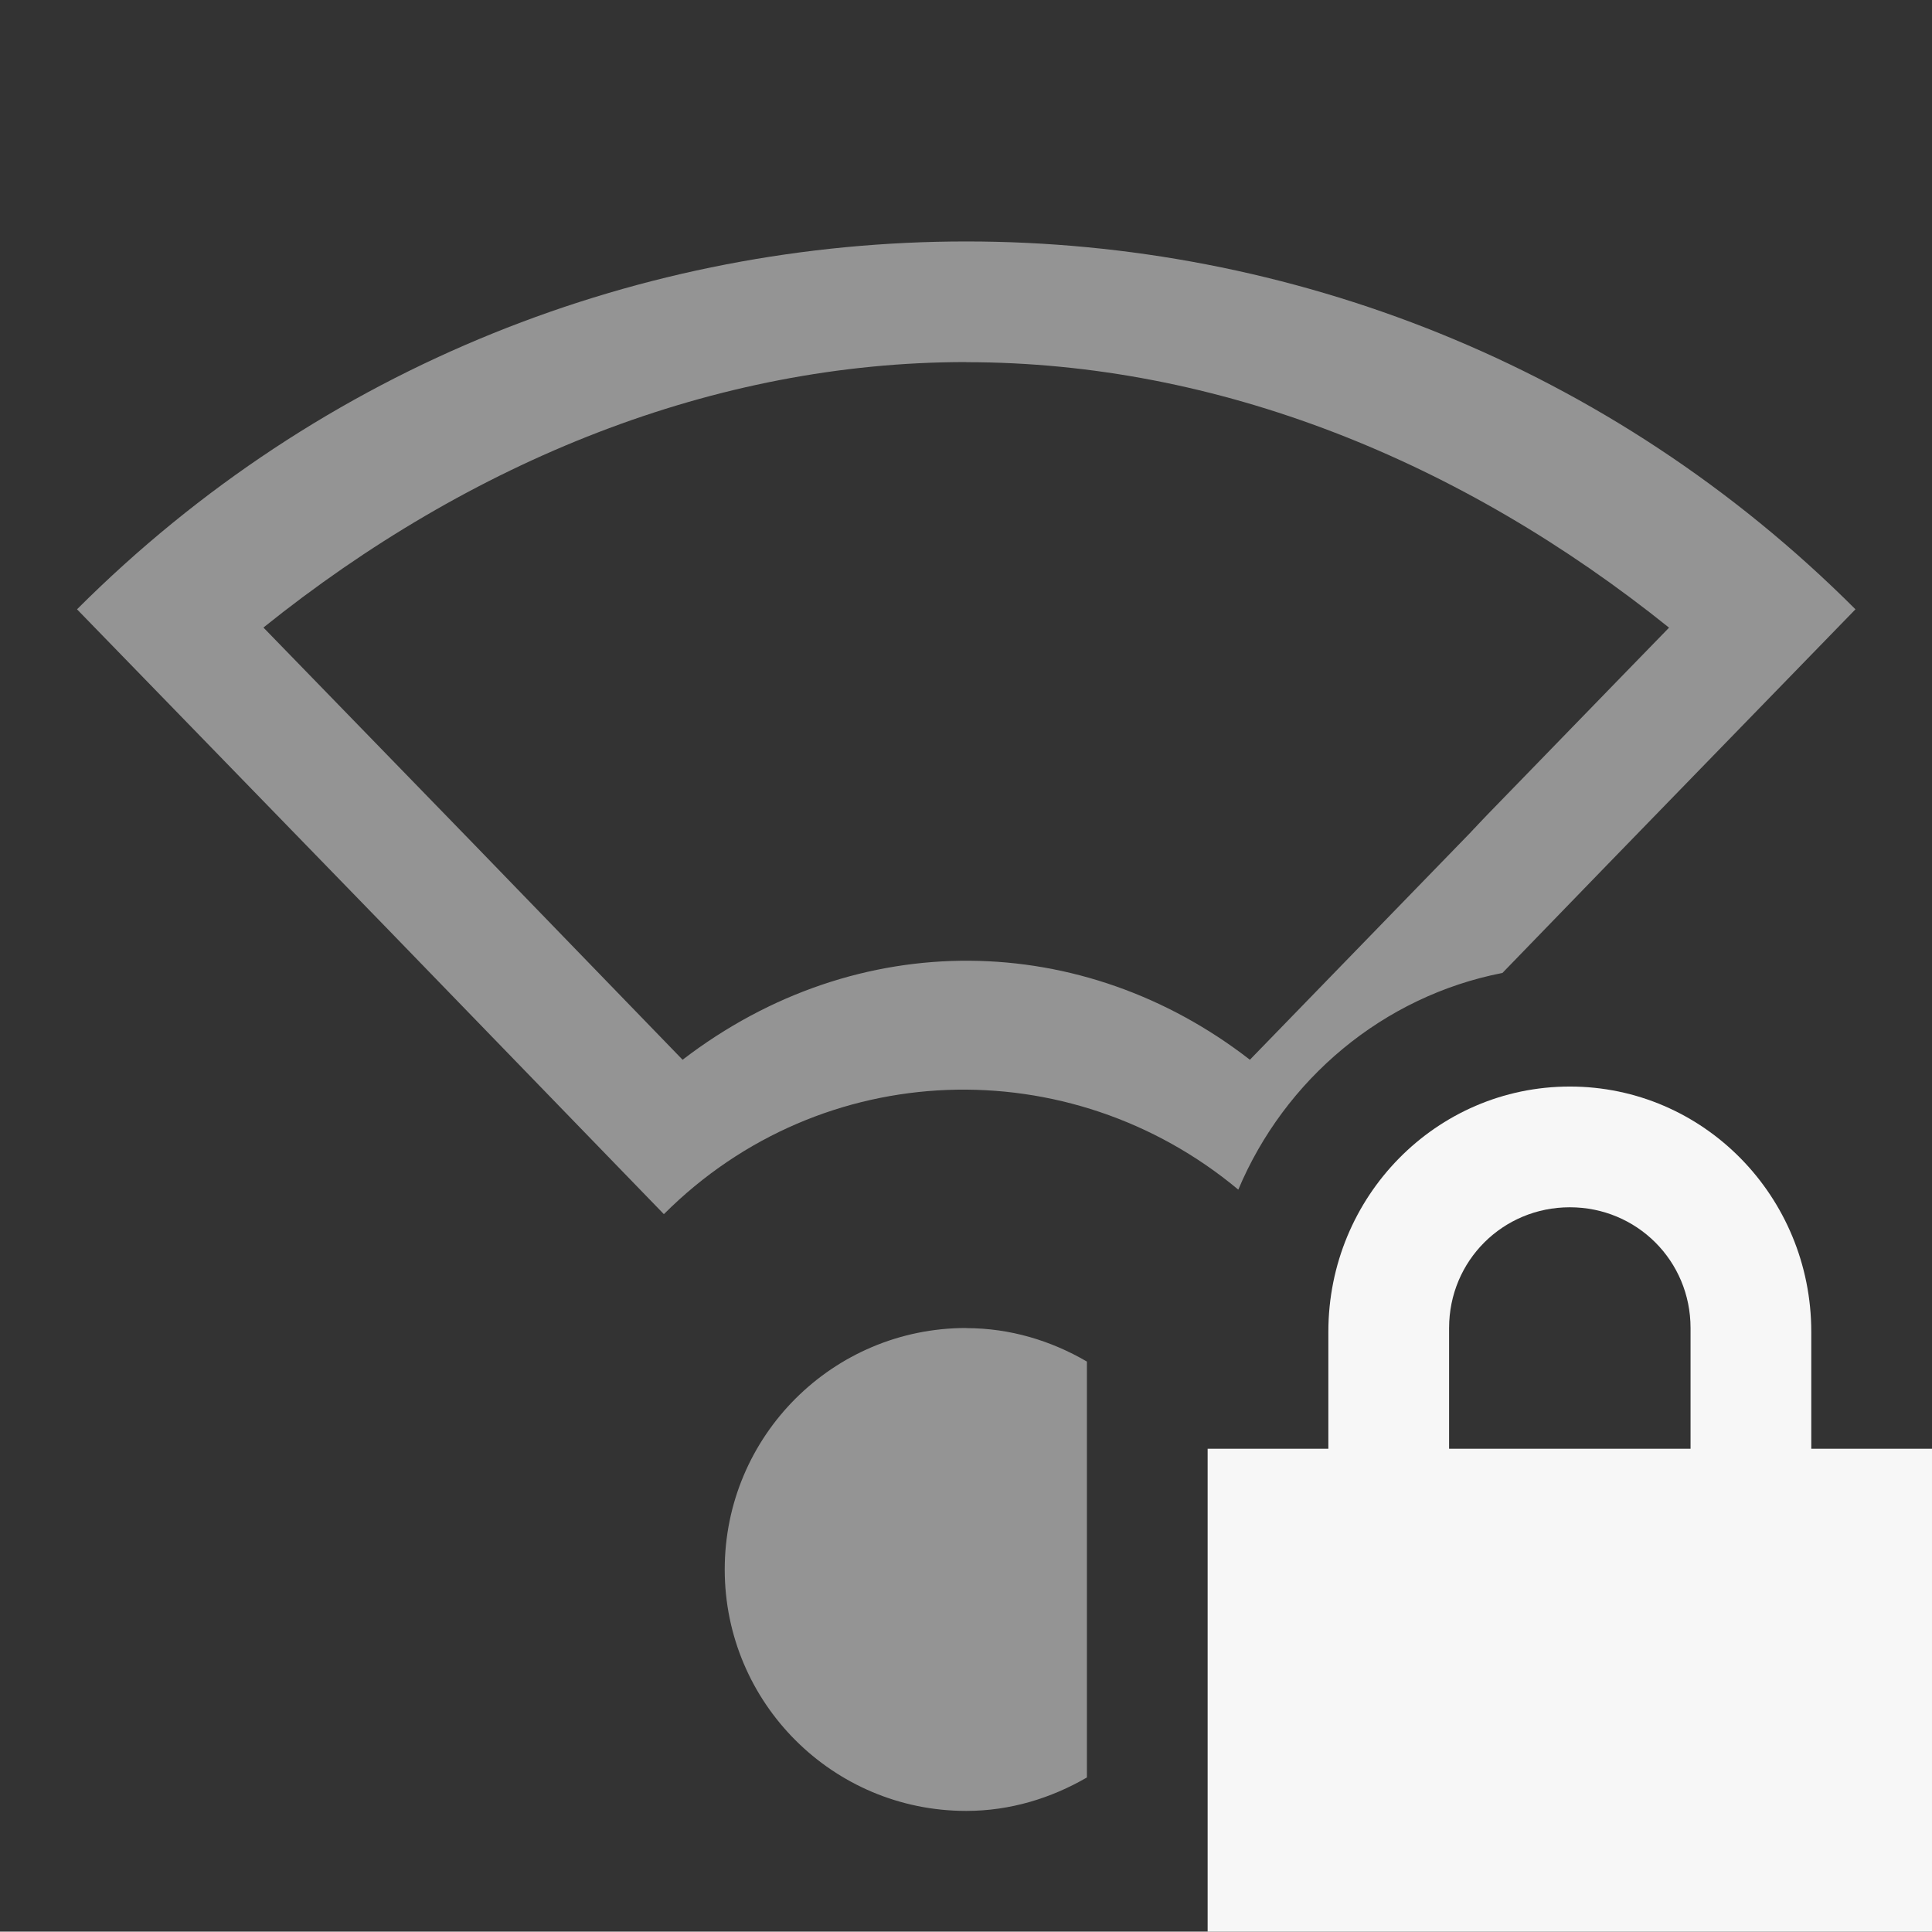 <?xml version='1.0' encoding='UTF-8' standalone='no'?>
<svg xmlns:cc='http://creativecommons.org/ns#' xmlns:dc='http://purl.org/dc/elements/1.1/' height='16' id='svg7384' xmlns:osb='http://www.openswatchbook.org/uri/2009/osb' xmlns:rdf='http://www.w3.org/1999/02/22-rdf-syntax-ns#' xmlns:svg='http://www.w3.org/2000/svg' version='1.1' width='16.003' xmlns='http://www.w3.org/2000/svg'>
  <rect width="100%" height="100%" fill="#333333" stroke="none"/>
  <defs id='defs7386'>
    <linearGradient id='linearGradient5606' osb:paint='solid'>
      <stop id='stop5608' offset='0' style='stop-color:#F7F7F7;stop-opacity:1;'/>
    </linearGradient>
    <linearGradient id='linearGradient4526' osb:paint='solid'>
      <stop id='stop4528' offset='0' style='stop-color:#F7F7F7;stop-opacity:1;'/>
    </linearGradient>
    <linearGradient id='linearGradient3600-4' osb:paint='gradient'>
      <stop id='stop3602-7' offset='0' style='stop-color:#f4f4f4;stop-opacity:1'/>
      <stop id='stop3604-6' offset='1' style='stop-color:#dbdbdb;stop-opacity:1'/>
    </linearGradient>
  </defs>
  <g id='layer9' label='status' style='display:inline' transform='translate(-1052.997,247)'>
    <path d='m 1066,-238 c -1.108,0 -2,0.911 -2,2.031 V -235 h -1 v 4 h 6 v -4 h -1 v -0.969 c 0,-1.12 -0.892,-2.031 -2,-2.031 z m 0,1 c 0.554,0 1,0.442 1,1 v 1 h -2 v -1 c 0,-0.558 0.446,-1 1,-1 z' id='path2545' style='color:#F7F7F7;font-style:normal;font-variant:normal;font-weight:normal;font-stretch:normal;font-size:medium;line-height:normal;font-family:sans-serif;font-variant-ligatures:none;font-variant-position:normal;font-variant-caps:normal;font-variant-numeric:normal;font-variant-alternates:normal;font-feature-settings:normal;text-indent:0;text-align:start;text-decoration:none;text-decoration-line:none;text-decoration-style:solid;text-decoration-color:#F7F7F7;letter-spacing:normal;word-spacing:normal;text-transform:none;writing-mode:lr-tb;direction:ltr;baseline-shift:baseline;text-anchor:start;white-space:normal;shape-padding:0;clip-rule:nonzero;display:inline;overflow:visible;visibility:visible;opacity:1;isolation:auto;mix-blend-mode:normal;color-interpolation:sRGB;color-interpolation-filters:linearRGB;solid-color:#F7F7F7;solid-opacity:1;fill:#F7F7F7;fill-opacity:1;fill-rule:nonzero;stroke:none;stroke-width:4;stroke-linecap:butt;stroke-linejoin:miter;stroke-miterlimit:4;stroke-dasharray:none;stroke-dashoffset:0;stroke-opacity:1;marker:none;color-rendering:auto;image-rendering:auto;shape-rendering:auto;text-rendering:auto;enable-background:accumulate'/>
    
    <path d='m 1061,-245 c -2.667,0 -5.333,1.015 -7.365,3.047 l 2.562,2.637 2.299,2.373 c 1.31,-1.31 3.364,-1.366 4.758,-0.203 0.384,-0.913 1.198,-1.602 2.188,-1.795 l 0.492,-0.508 c 0,-0.002 2.432,-2.504 2.432,-2.504 -2.031,-2.032 -4.698,-3.047 -7.365,-3.047 z m 0,1 c 2.089,0 4.107,0.821 5.822,2.199 -0.175,0.18 -0.195,0.201 -0.391,0.402 -0.304,0.313 -0.608,0.626 -0.836,0.861 -0.114,0.118 -0.21,0.216 -0.277,0.285 -0.034,0.035 -0.059,0.062 -0.078,0.082 -0.01,0.01 -0.018,0.019 -0.025,0.027 0,0.004 -0.01,0.006 -0.014,0.014 0,0.004 -0.01,0.008 -0.019,0.021 l -1.832,1.887 c -1.378,-1.07 -3.243,-1.117 -4.699,0 l -1.736,-1.793 -1.736,-1.787 c 1.716,-1.378 3.733,-2.199 5.822,-2.199 z m 0,8 c -1.105,0 -2,0.895 -2,2 0,1.105 0.895,2 2,2 0.366,0 0.705,-0.106 1,-0.277 v -3.445 c -0.295,-0.172 -0.634,-0.277 -1,-0.277 z' id='path2592' style='color:#F7F7F7;display:inline;overflow:visible;visibility:visible;opacity:0.5;fill:#F7F7F7;fill-opacity:1;fill-rule:nonzero;stroke:none;stroke-width:4;stroke-linecap:butt;stroke-linejoin:miter;stroke-miterlimit:4;stroke-dasharray:none;stroke-dashoffset:0;stroke-opacity:1;marker:none;enable-background:accumulate'/>
  </g>
  <g id='layer2' transform='translate(-811.997,-120)'/>
  <g id='layer4' transform='translate(-811.997,-120)'/>
  <g id='g1812' style='display:inline' transform='translate(-811.997,-120)'/>
  <g id='g6217' transform='translate(-811.997,-120)'/>
  <g id='layer3' style='display:inline' transform='translate(-811.997,-120)'/>
  <g id='g1833' style='display:inline' transform='translate(-811.997,-120)'/>
  <g id='layer1' transform='translate(-811.997,-120)'/>
</svg>
